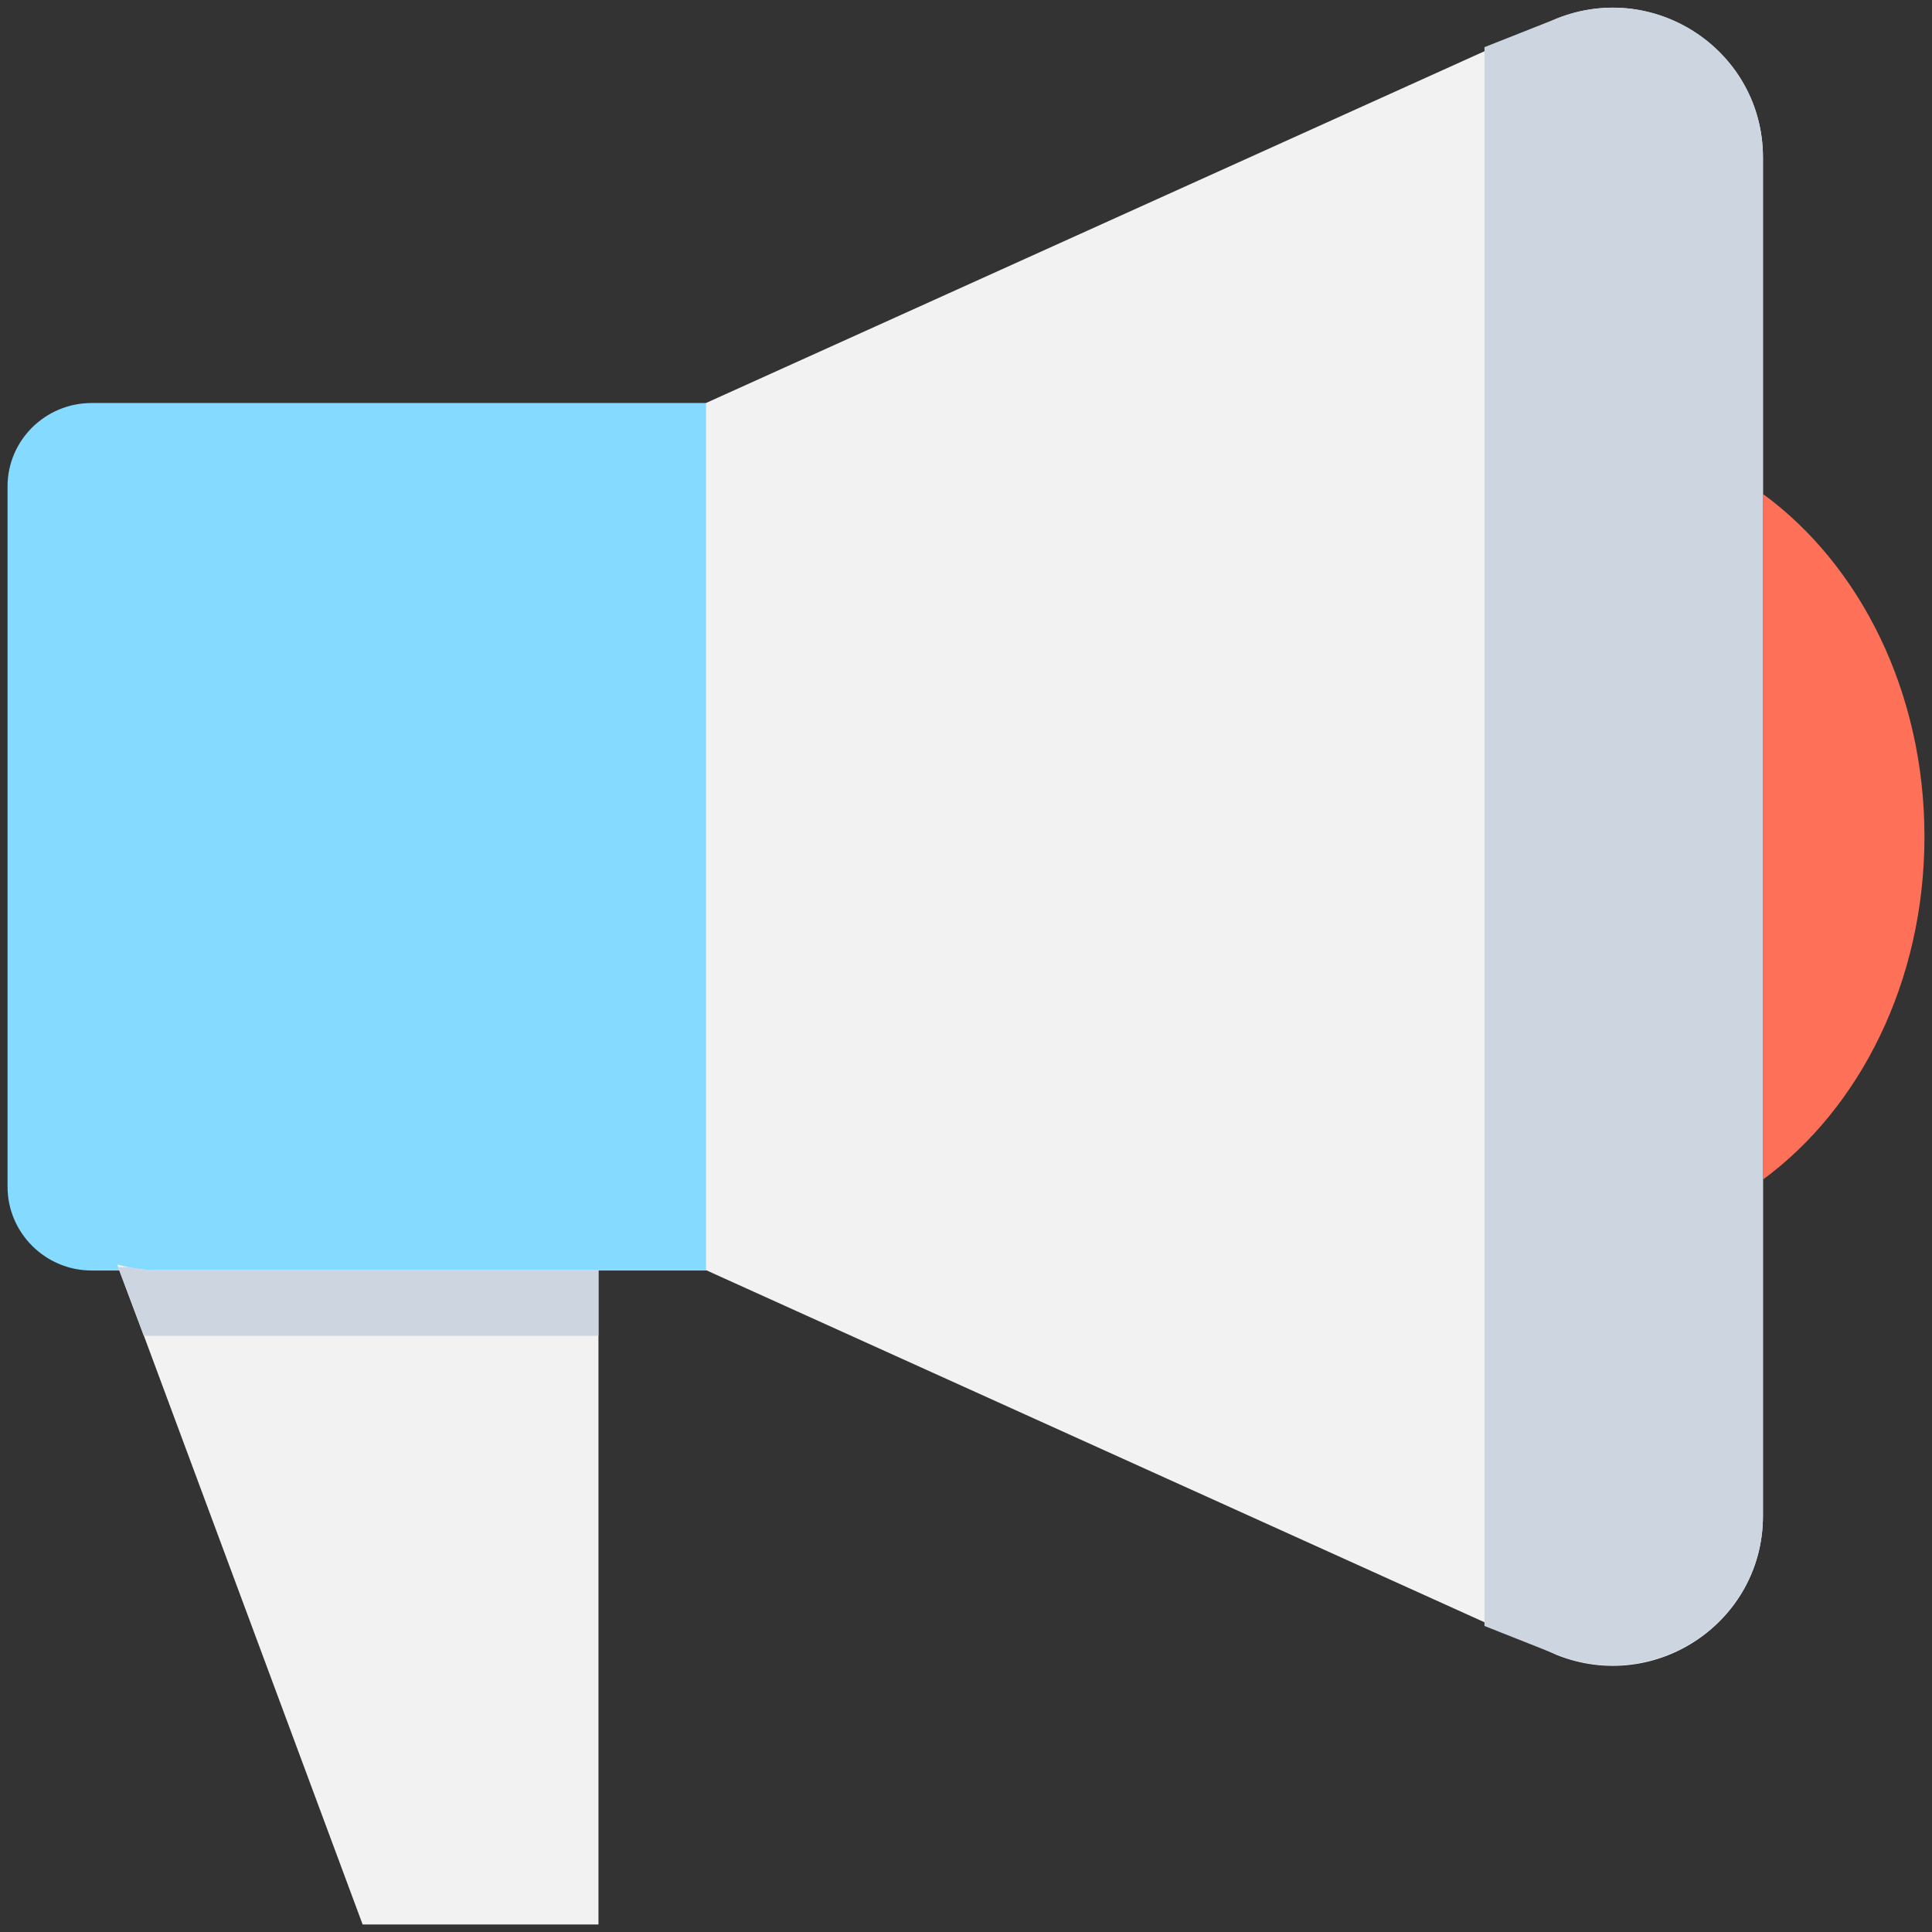 <?xml version="1.0" encoding="utf-8"?>
<!-- Generator: Adobe Illustrator 18.0.0, SVG Export Plug-In . SVG Version: 6.00 Build 0)  -->
<!DOCTYPE svg PUBLIC "-//W3C//DTD SVG 1.1//EN" "http://www.w3.org/Graphics/SVG/1.1/DTD/svg11.dtd">
<svg version="1.1" id="Layer_1" xmlns="http://www.w3.org/2000/svg" xmlns:xlink="http://www.w3.org/1999/xlink" x="0px" y="0px"
	 viewBox="0 0 512 512" enable-background="new 0 0 512 512" xml:space="preserve">
<rect x="0" y="0" width="512" height="512" fill="#333333" stroke="none"/>
<g>
	<path fill="#84DBFF" d="M24.3,106.8C12,106.8,2,116.7,2,128.9v185.6c0,12.2,10,22.2,22.3,22.2h162.9V106.8H24.3z"/>
	<path fill="#F2F2F2" d="M158.6,336.7V510H96.1l-58-156.1L37,351l-5.6-14.9l-0.1-0.3l-0.2-0.7c1,0.3,1.9,0.5,2.9,0.7
		c2.5,0.6,5.1,0.8,7.8,0.8H158.6z"/>
	<path fill="#F2F2F2" d="M412.6,438.6L187.1,336.6V106.8L412.6,4.9c26.1-10.4,54.6,8.8,54.6,36.8v360.1
		C467.2,429.8,438.8,449,412.6,438.6z"/>
	<path fill="#CDD6E0" d="M412.6,4.9l-19.2,7.6v418.4l19.2,7.6c26.1,10.4,54.6-8.8,54.6-36.8V41.7C467.2,13.6,438.8-5.5,412.6,4.9z"
		/>
	<path fill="#FF7058" d="M467.2,130.9v181.7c25.7-18.9,42.8-52.5,42.8-90.9C510,183.3,492.9,149.7,467.2,130.9z"/>
	<path fill="#CDD6E0" d="M158.6,336.7v17.3H38.1L37,351l-5.6-14.9l-0.1-0.3H34c2.5,0.6,5.1,0.8,7.8,0.8H158.6z"/>
</g>
</svg>
